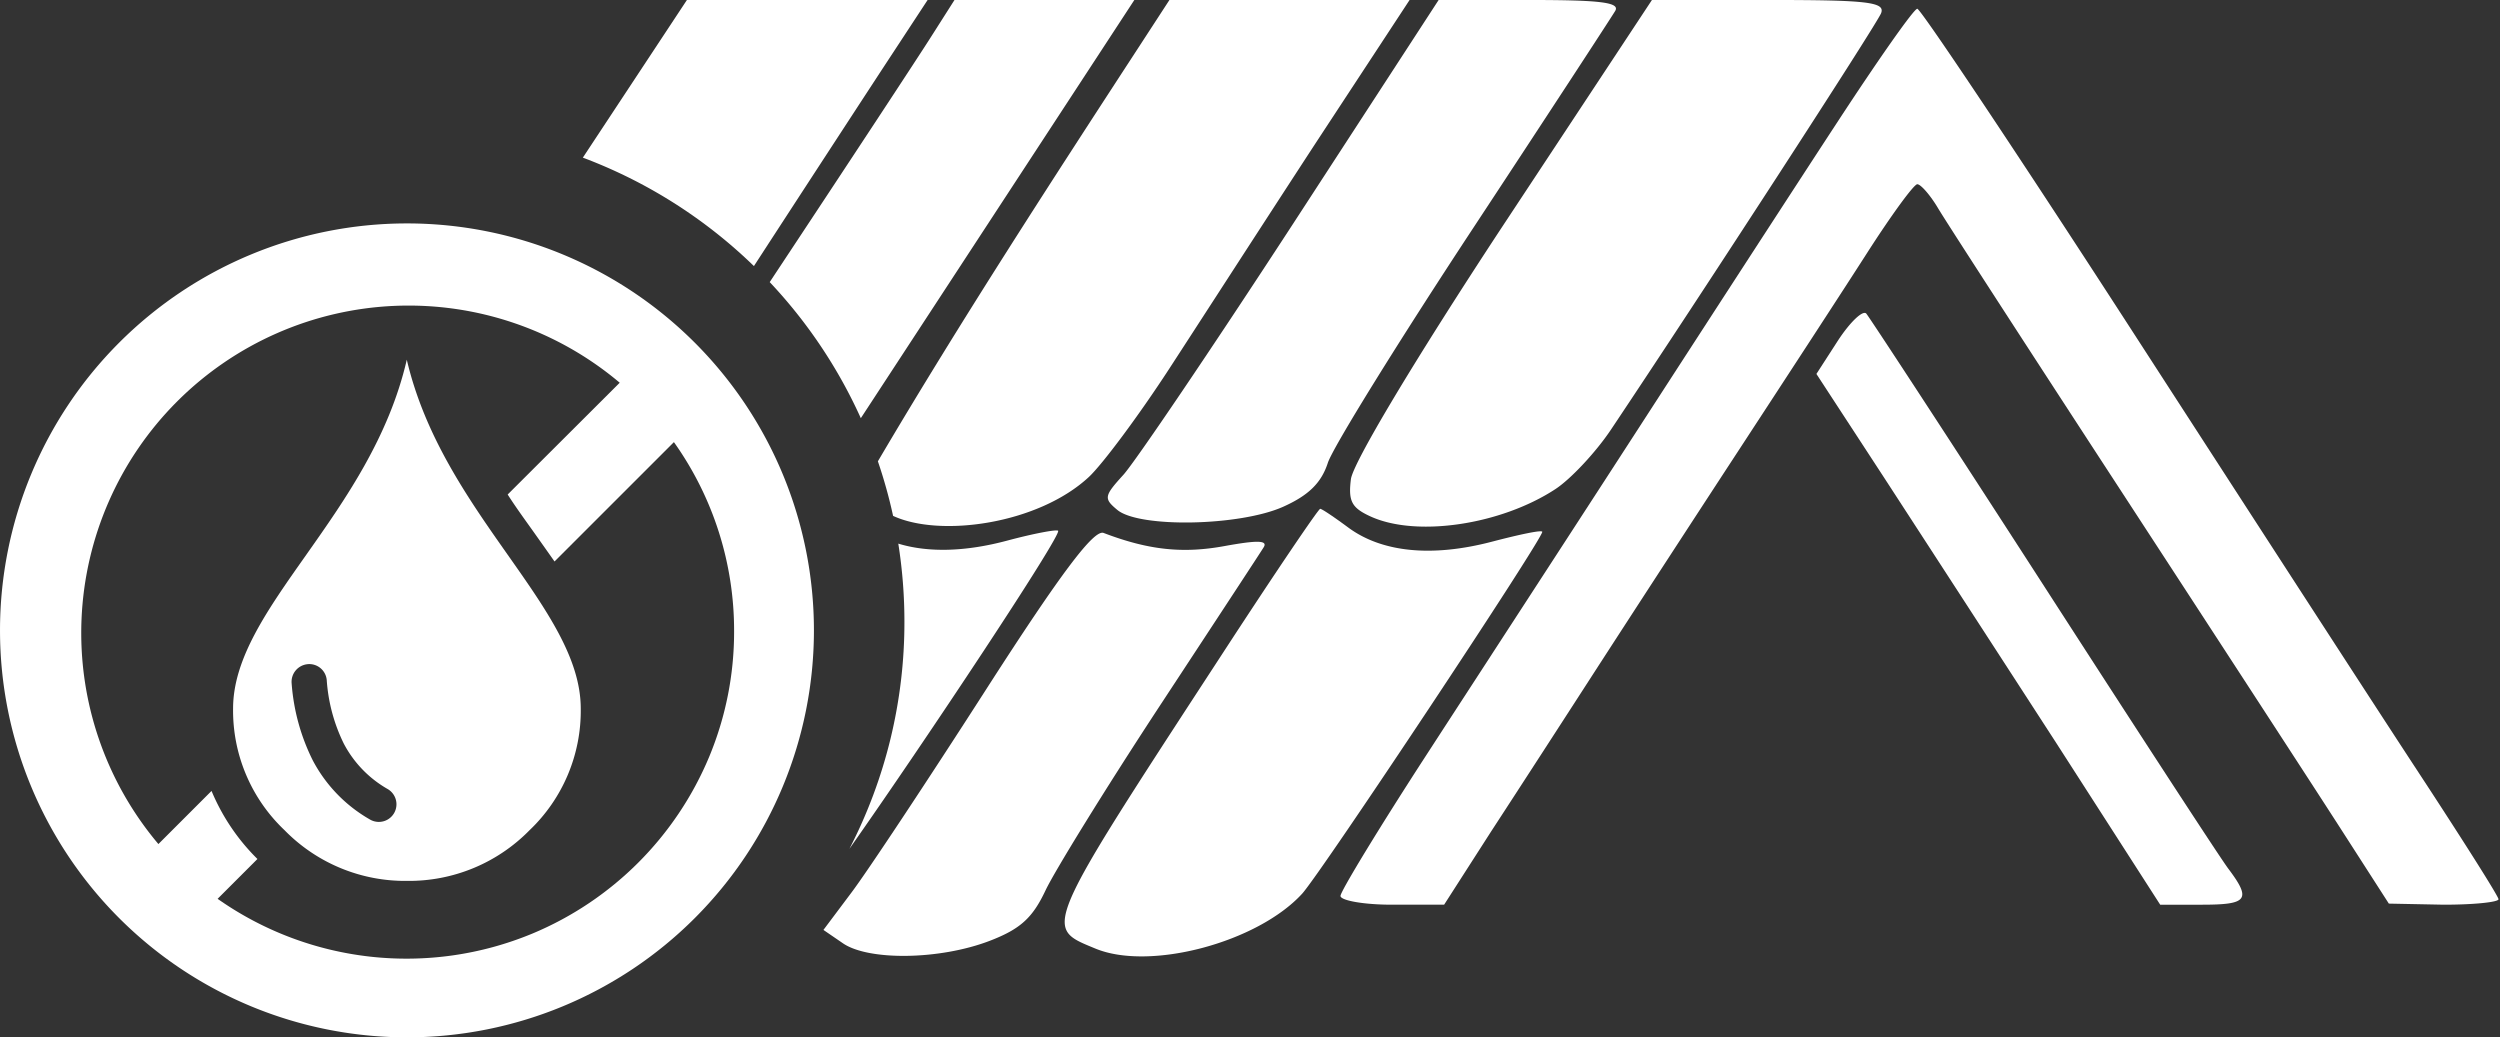 <svg width="241" height="100" fill="none" xmlns="http://www.w3.org/2000/svg"><rect width="100%" height="100%" fill="#333333" stroke="none"/><path d="M39.227 21.538A39.23 39.23 0 1139.236 100a39.23 39.23 0 01-.008-78.462zm25.75 21.071l-11.52 11.518a870.75 870.75 0 00-1.779-2.515c-.902-1.28-1.855-2.56-2.738-3.941l10.801-10.776A31.559 31.559 0 0015.27 81.367l5.12-5.12.07.16a20.08 20.08 0 004.357 6.4l-3.839 3.839a31.635 31.635 0 0030.324 3.359A31.694 31.694 0 0068.38 72.92a31.352 31.352 0 002.387-12.068 31.31 31.31 0 00-5.81-18.243h.02z" fill="#fff"/><path fill-rule="evenodd" clip-rule="evenodd" d="M39.215 34.675c3.474 14.845 16.77 23.938 16.77 33.638a15.901 15.901 0 01-4.933 11.716 16.267 16.267 0 01-11.83 4.889 16.246 16.246 0 01-11.794-4.889 15.884 15.884 0 01-4.959-11.716c0-9.732 13.303-18.71 16.746-33.638zm-9.56 29.351a1.689 1.689 0 011.843 1.536 16.355 16.355 0 001.65 6.136 10.84 10.84 0 004.23 4.37A1.698 1.698 0 0135.663 79a14.147 14.147 0 01-5.522-5.72 19.837 19.837 0 01-2.028-7.41 1.708 1.708 0 011.542-1.843z" fill="#fff"/><path d="M144.869 21.777c-8.607 13.078-14.449 22.87-14.642 24.42-.264 2.124.071 2.758 1.903 3.594 4.426 2.019 12.566.8 17.813-2.643 1.508-.99 3.925-3.596 5.338-5.709 8.588-12.834 25.657-39.122 26.058-40.17.406-1.057-1.243-1.275-10.835-1.269h-11.258l-14.377 21.777zM81.88 81.83c7.208-10.234 20.508-30.279 20.122-30.665-.148-.148-2.358.267-4.916.952-4.001 1.072-7.598 1.172-10.49.289a48.11 48.11 0 01.59 7.526 47.554 47.554 0 01-5.305 21.898zm4.214-32.099c4.527 2.101 13.973.798 18.868-3.746 1.29-1.197 4.791-5.886 7.77-10.465 1.066-1.64 2.571-3.963 4.288-6.615l.011-.017h.001l.008-.013.001-.001c3.077-4.751 6.831-10.548 9.962-15.343l8.88-13.53h-23.151l-2.961 4.549c-7.936 12.187-17.1 26.258-25.143 39.92a47.406 47.406 0 011.466 5.261zm-3.111-9.418L109.35 0H92.012l-2.22 3.489c-1.207 1.914-8.149 12.462-15.434 23.468l-.157.238a47.834 47.834 0 018.782 13.118zM72.678 25.649A8768.194 8768.194 0 0184.982 6.766L89.422 0H66.218L56.186 15.196A47.784 47.784 0 0172.678 25.65zm35.614 20.125c1.099-1.208 8.415-12.008 16.227-23.997L138.684 0h8.827c6.839 0 8.684.238 8.193 1.057-.348.583-6.483 9.99-13.69 20.931-7.208 10.942-13.521 21.132-14.007 22.623-.635 1.949-1.856 3.133-4.281 4.228-4.177 1.886-13.904 2.072-16.015.318-1.332-1.106-1.275-1.34.581-3.383z" fill="#fff"/><path d="M102.896 89.848c-1.256-1.992 1.828-6.722 14.384-25.973l.843-1.293c4.849-7.437 8.975-13.531 9.144-13.531.17 0 1.391.831 2.696 1.797 3.253 2.407 8.065 2.887 13.848 1.374 2.675-.699 4.863-1.167 4.863-.951 0 .752-21.344 32.913-23.151 34.885-4.301 4.695-14.675 7.463-19.927 5.286l-.269-.111c-1.152-.476-2.022-.834-2.431-1.483zM94.972 66.6c-5.581 8.692-11.4 17.473-12.897 19.45l-2.696 3.595 1.85 1.268c2.451 1.719 9.343 1.637 14.166-.211 2.983-1.143 4.149-2.23 5.391-4.863.871-1.849 5.798-9.843 10.994-17.76l2.147-3.27c4.243-6.463 7.626-11.615 7.896-12.058.414-.68-.659-.678-3.805-.106-3.982.725-7.269.396-11.629-1.269-.925-.352-4.017 3.698-11.417 15.223zm82.245-54.971c-3.886 5.936-12.572 19.32-19.293 29.705-4.357 6.73-9.756 15.036-14.25 21.95l-.009.016c-2.435 3.745-4.603 7.081-6.196 9.536-4.535 6.99-8.246 13.096-8.246 13.532 0 .436 2.221.845 4.969.845h5.021l4.546-7.083c2.507-3.84 7.179-11.06 10.412-16.068a6035.57 6035.57 0 0113.69-21.037c4.301-6.58 9.759-14.947 12.104-18.605 2.345-3.66 4.532-6.663 4.863-6.66.332.003 1.253 1.048 2.009 2.326.756 1.277 8.701 13.538 17.654 27.273 8.951 13.735 18.418 28.277 21.036 32.349l4.758 7.4 5.285.105c2.908.002 5.286-.246 5.286-.528 0-.284-3.556-5.89-7.876-12.475-4.32-6.584-16.784-25.841-27.697-42.707C194.37 14.635 185.152.856 184.828.845c-.324-.011-3.725 4.846-7.611 10.783z" fill="#fff"/><path d="M175.102 36.048l2.115-3.277c1.177-1.781 2.384-2.905 2.695-2.537.312.367 7.955 12.038 16.967 26.005 9.011 13.968 17.083 26.375 17.919 27.486 2.26 3.003 1.883 3.488-2.538 3.488h-4.017l-9.989-15.54a21546.267 21546.267 0 00-16.597-25.582l-6.555-10.043z" fill="#fff"/></svg>